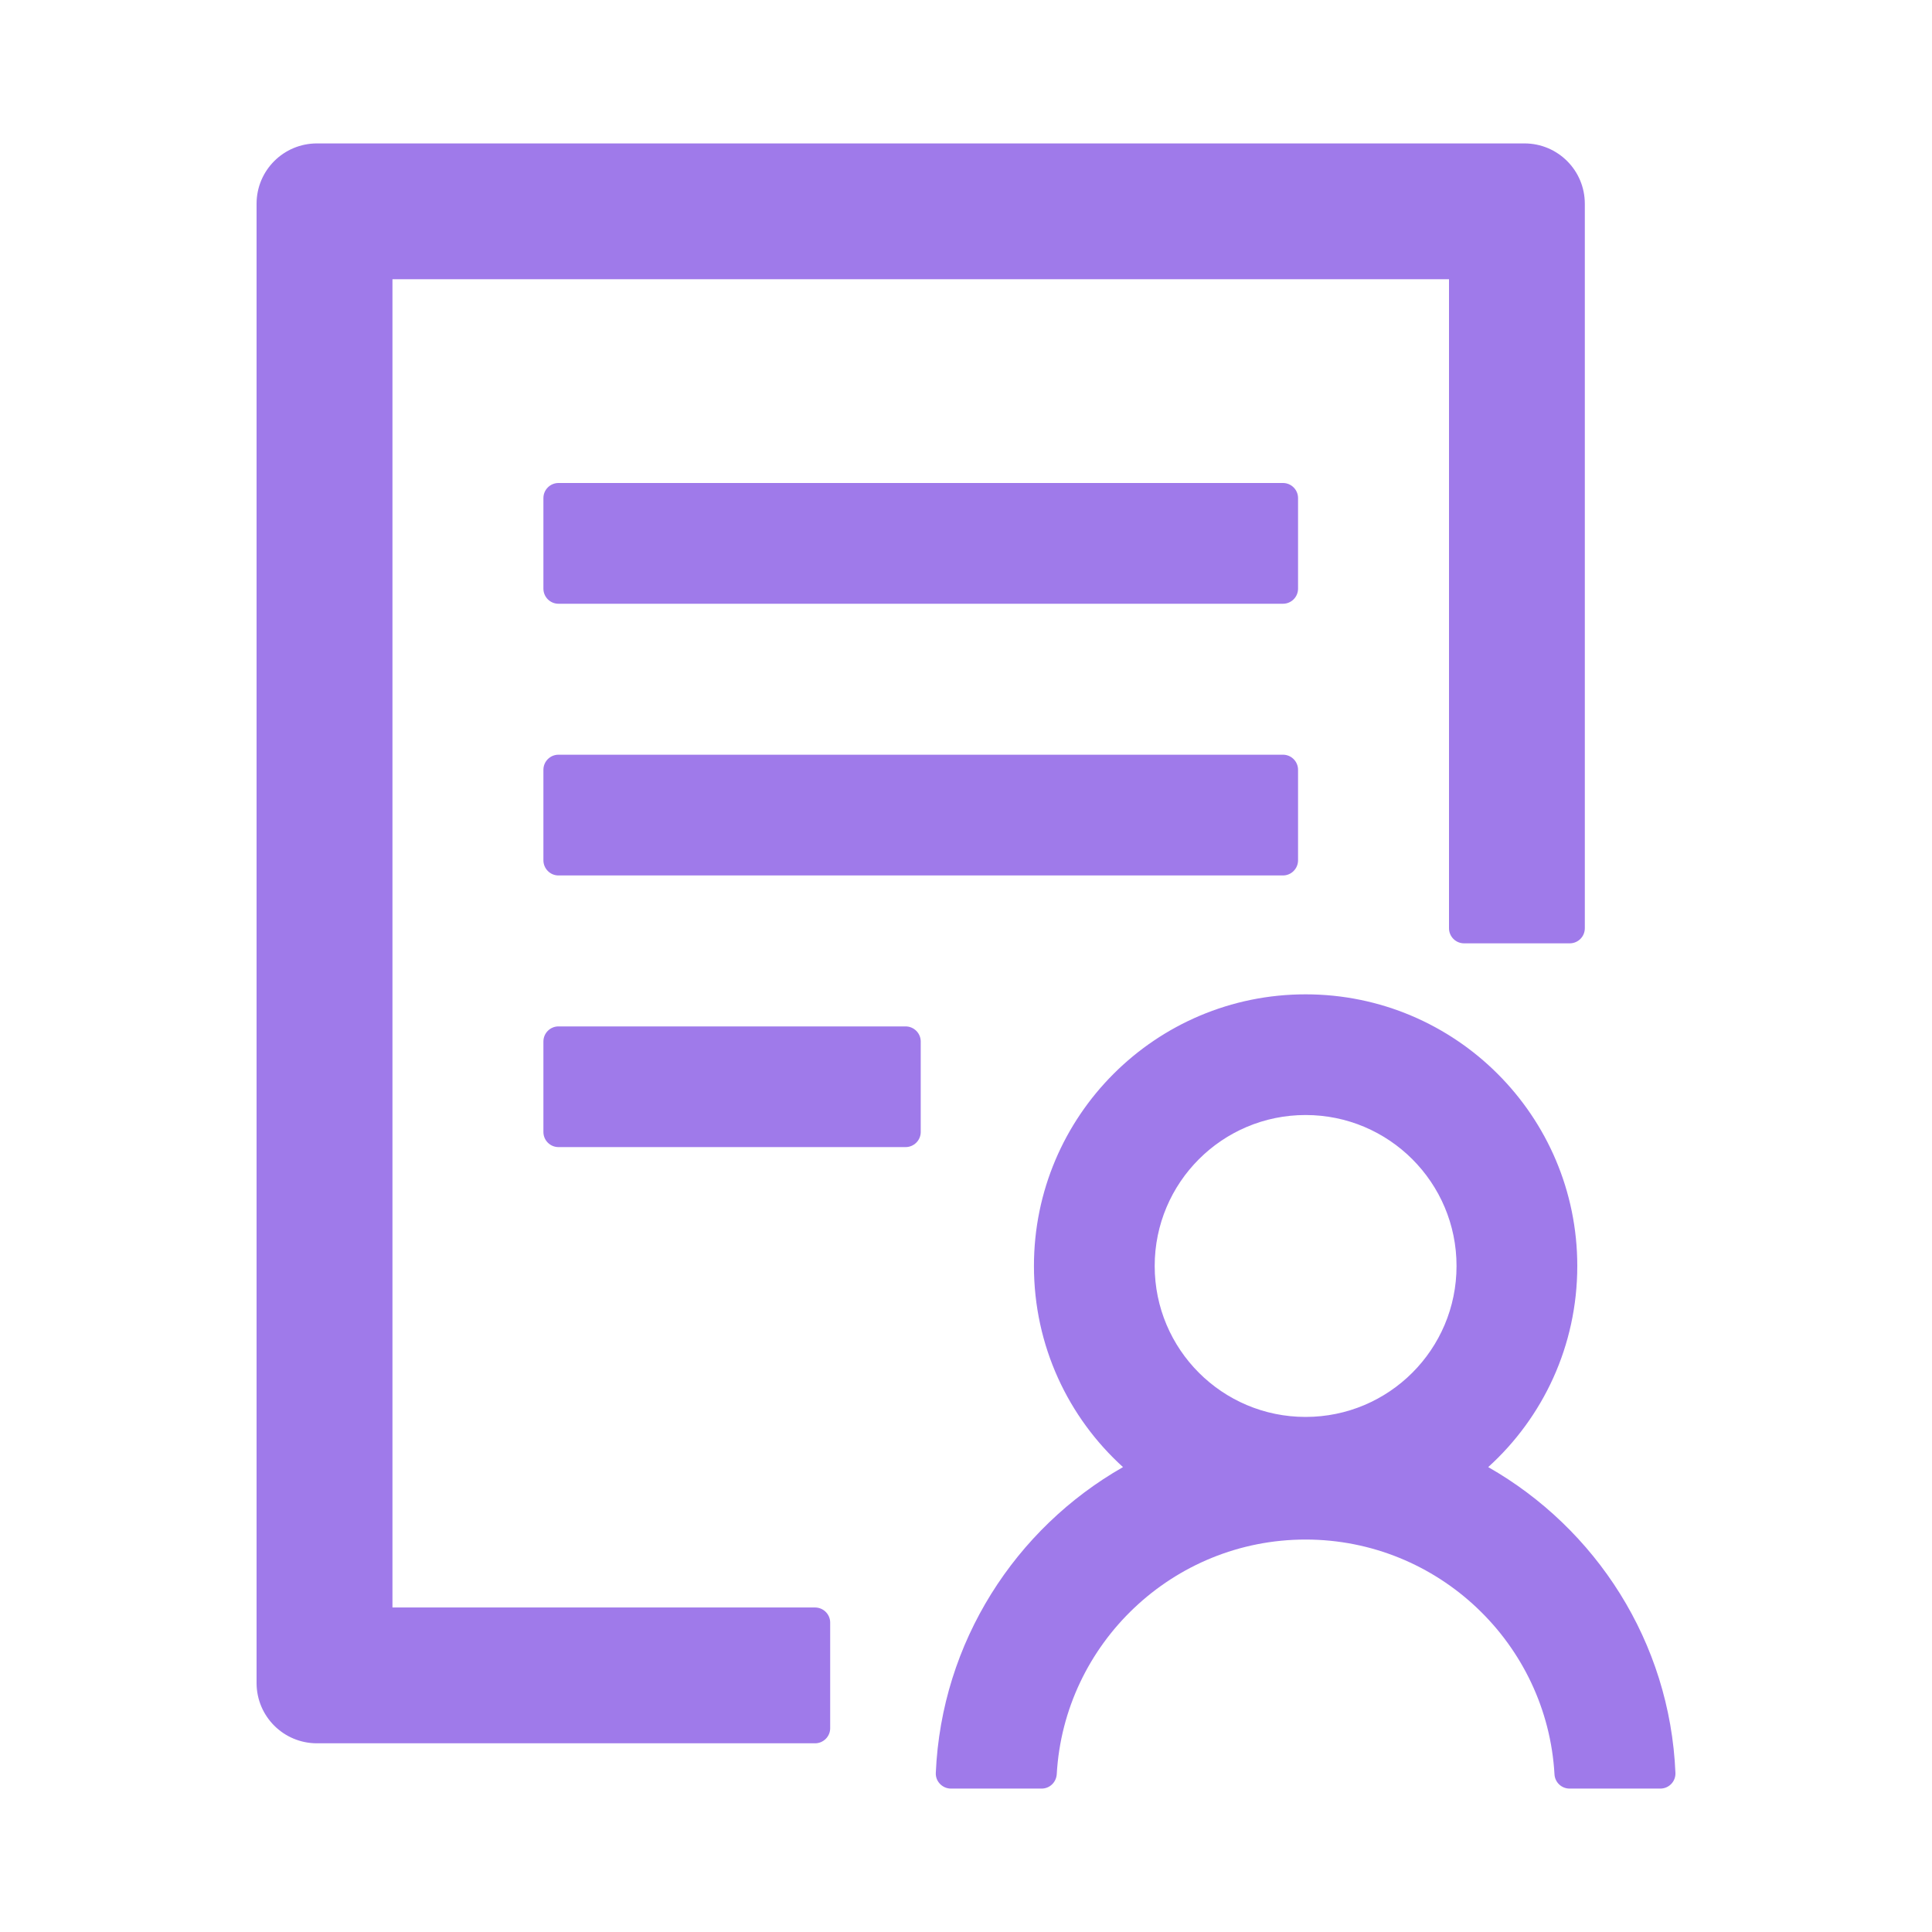 <svg width="30" height="30" viewBox="0 0 30 30" fill="none" xmlns="http://www.w3.org/2000/svg">
<path d="M20.156 7.734C20.156 7.605 20.051 7.5 19.922 7.5H8.672C8.543 7.5 8.438 7.605 8.438 7.734V9.141C8.438 9.27 8.543 9.375 8.672 9.375H19.922C20.051 9.375 20.156 9.27 20.156 9.141V7.734ZM19.922 11.719H8.672C8.543 11.719 8.438 11.824 8.438 11.953V13.359C8.438 13.488 8.543 13.594 8.672 13.594H19.922C20.051 13.594 20.156 13.488 20.156 13.359V11.953C20.156 11.824 20.051 11.719 19.922 11.719ZM14.062 15.938H8.672C8.543 15.938 8.438 16.043 8.438 16.172V17.578C8.438 17.707 8.543 17.812 8.672 17.812H14.062C14.191 17.812 14.297 17.707 14.297 17.578V16.172C14.297 16.043 14.191 15.938 14.062 15.938ZM12.656 24.961H6.094V4.336H22.5V14.414C22.5 14.543 22.605 14.648 22.734 14.648H24.375C24.504 14.648 24.609 14.543 24.609 14.414V3.164C24.609 2.646 24.19 2.227 23.672 2.227H4.922C4.403 2.227 3.984 2.646 3.984 3.164V26.133C3.984 26.651 4.403 27.07 4.922 27.07H12.656C12.785 27.07 12.891 26.965 12.891 26.836V25.195C12.891 25.066 12.785 24.961 12.656 24.961ZM23.109 22.781C23.959 22.011 24.492 20.898 24.492 19.658C24.492 17.329 22.602 15.44 20.273 15.44C17.944 15.44 16.055 17.329 16.055 19.658C16.055 20.898 16.588 22.011 17.438 22.781C15.768 23.733 14.619 25.497 14.531 27.53C14.525 27.662 14.634 27.773 14.766 27.773H16.175C16.298 27.773 16.4 27.677 16.409 27.551C16.523 25.523 18.214 23.906 20.273 23.906C22.333 23.906 24.023 25.523 24.138 27.551C24.144 27.674 24.246 27.773 24.372 27.773H25.781C25.916 27.773 26.021 27.662 26.016 27.53C25.931 25.494 24.779 23.733 23.109 22.781ZM20.273 17.314C21.568 17.314 22.617 18.363 22.617 19.658C22.617 20.953 21.568 22.002 20.273 22.002C18.979 22.002 17.93 20.953 17.93 19.658C17.93 18.363 18.979 17.314 20.273 17.314Z" fill="#9F7AEA"/>
</svg>
